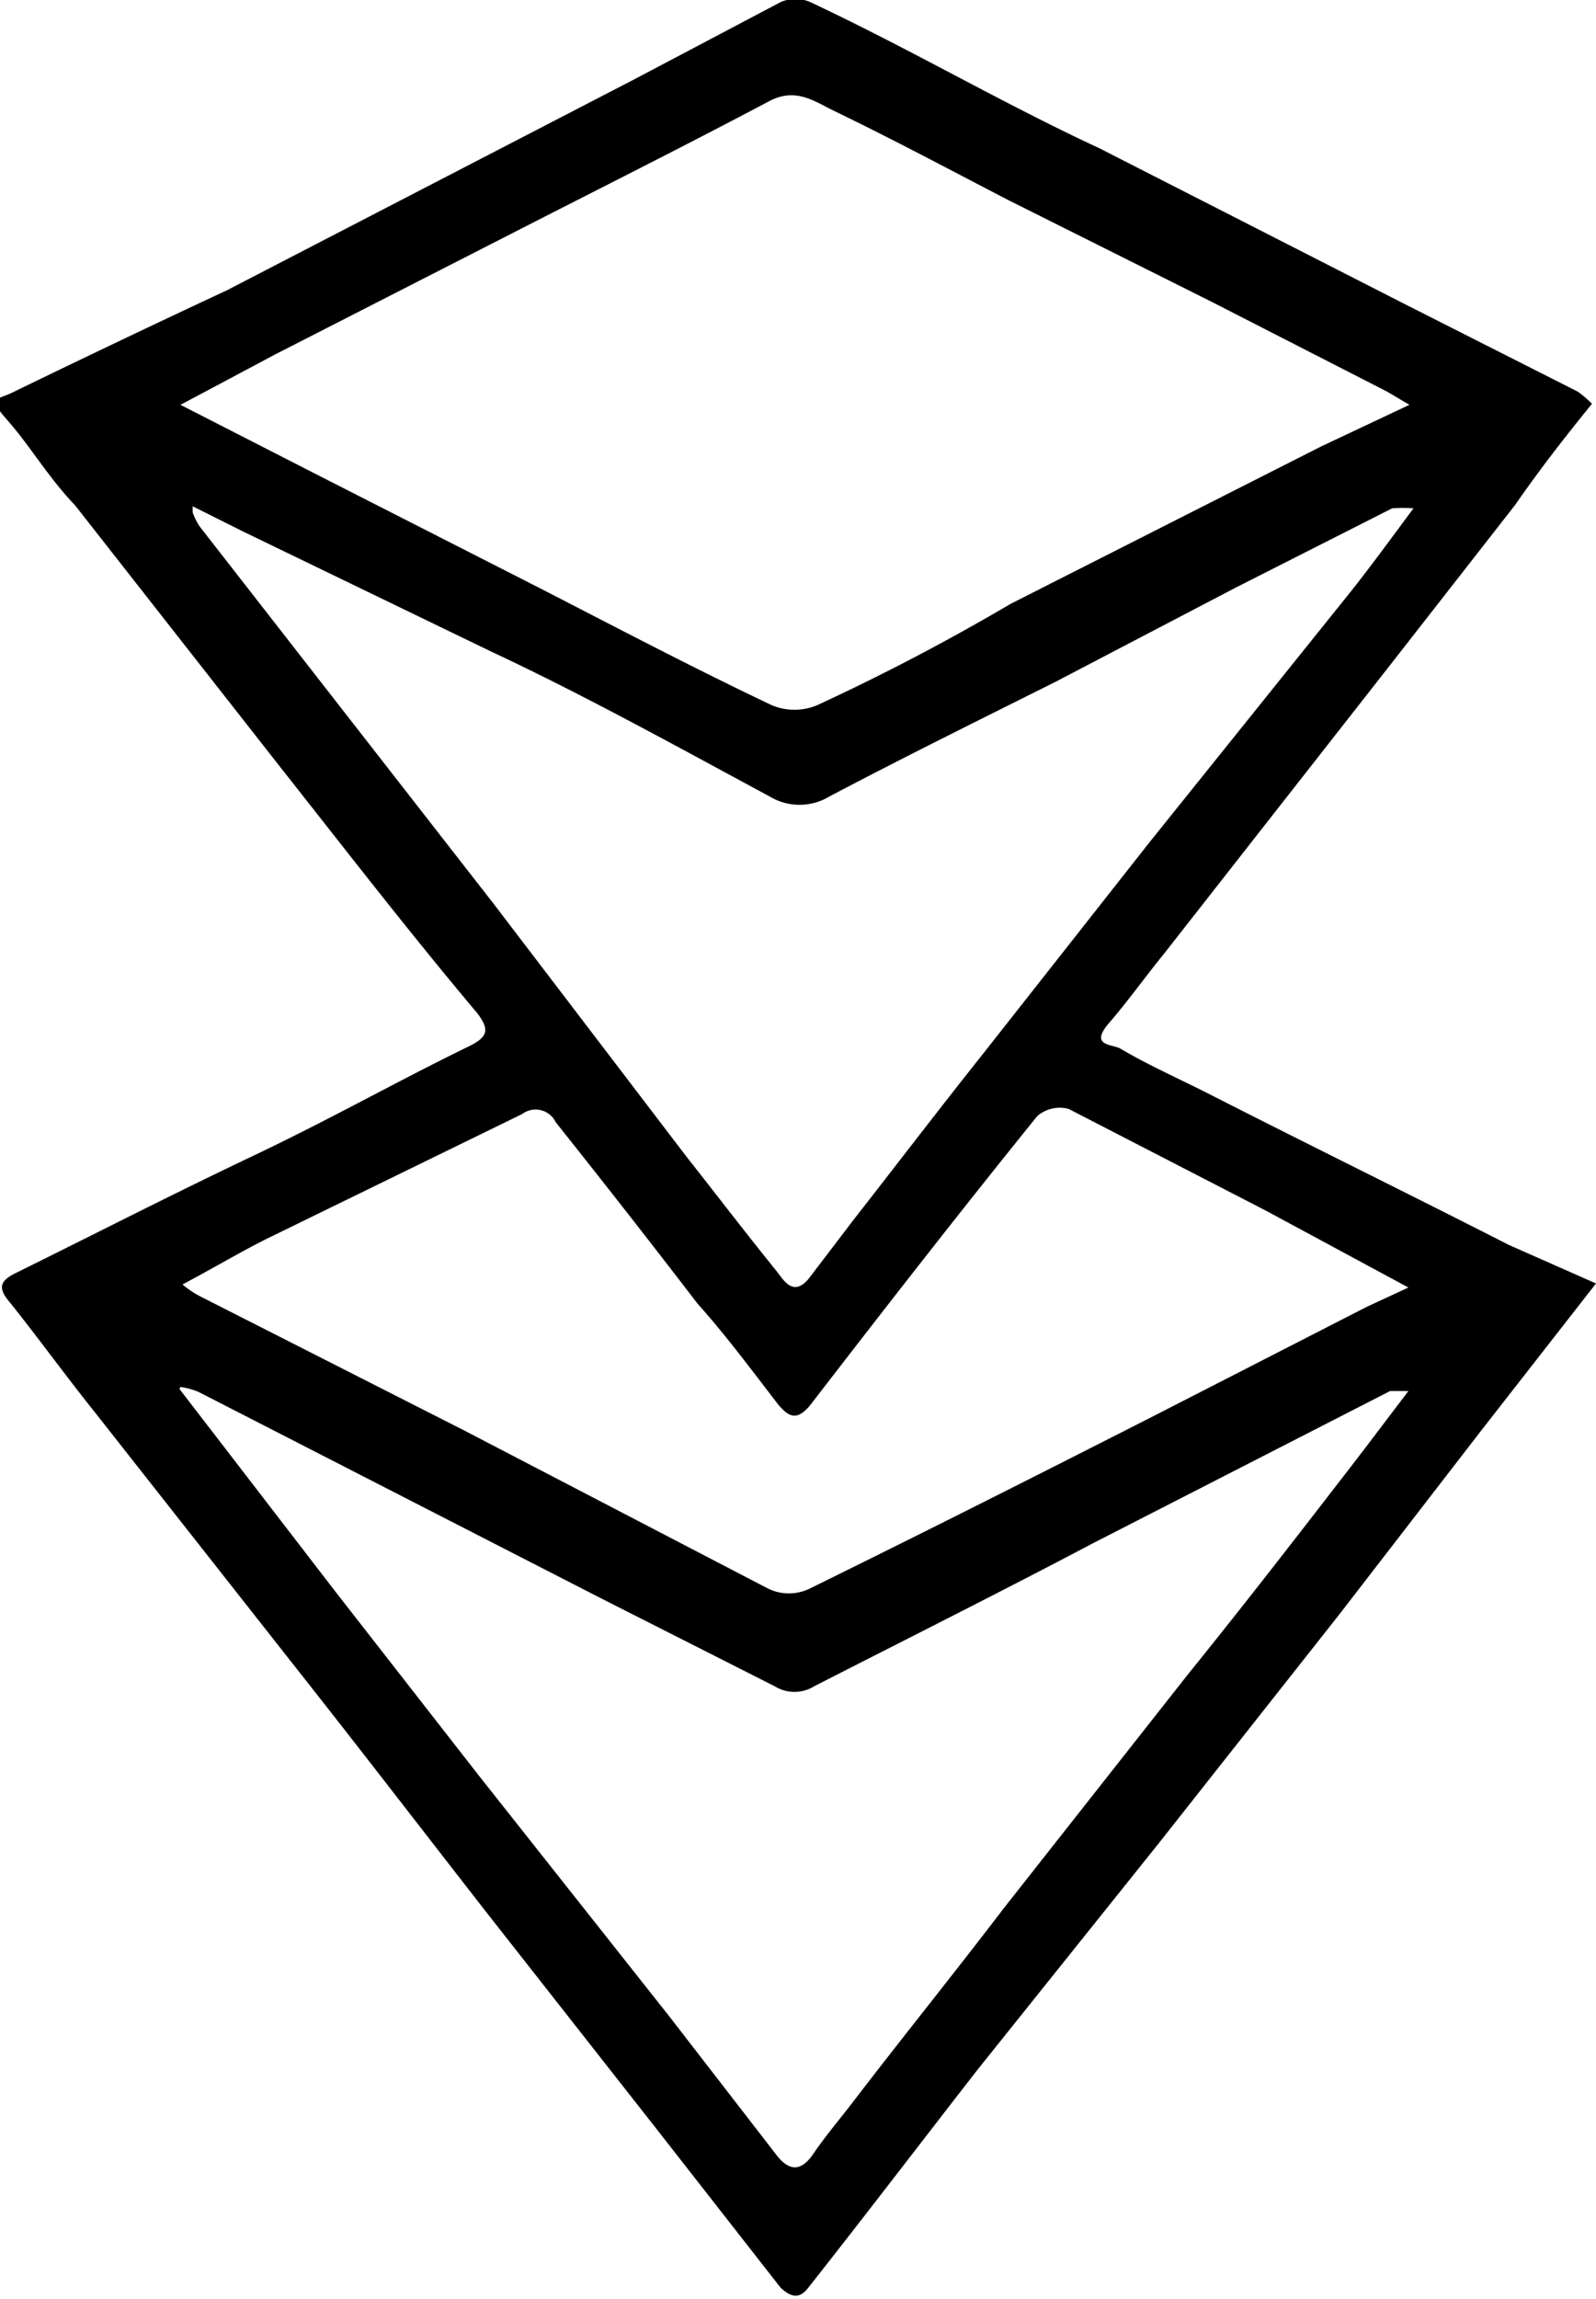 <svg id="Layer_1" data-name="Layer 1" xmlns="http://www.w3.org/2000/svg" viewBox="0 0 15.74 22.66"><title>bitclout</title><path d="M20.26,13.25l-1.14,1.46-1.39,1.8-1.8,2.28L14.16,21c-.56.72-1.11,1.44-1.67,2.15-.1.13-.19.07-.27,0L11,21.59l-1.65-2.1c-.64-.82-1.27-1.64-1.91-2.45l-2-2.54c-.28-.35-.54-.71-.82-1.06-.13-.15-.1-.22.07-.3C5.44,12.77,6.2,12.38,7,12s1.43-.74,2.15-1.09c.18-.09.2-.16.08-.32C8.54,9.77,7.9,8.94,7.26,8.13l-2-2.55C5,5.31,4.82,5,4.6,4.75s-.11-.2.06-.29q1.05-.51,2.1-1l4-2.07Q11.5,1,12.22.62a.37.37,0,0,1,.29,0c1,.47,1.9,1,2.85,1.44l3,1.53,1.72.87a1,1,0,0,1,.14.12c-.26.32-.51.64-.76,1l-1.25,1.6L16,10c-.18.22-.35.46-.54.68s0,.21.1.25c.27.16.56.29.84.43,1,.51,2,1,3,1.51ZM18.42,4.59l-.22-.13-1.74-.89-2-1c-.56-.29-1.12-.59-1.7-.87-.19-.09-.38-.24-.64-.11-.85.45-1.71.88-2.57,1.32L7.24,4.09l-.94.5,1.33.68,2.2,1.12c.76.39,1.52.79,2.3,1.16a.58.58,0,0,0,.45,0c.65-.3,1.28-.63,1.91-1L17.55,5Zm-12,1,0,.06a.61.61,0,0,0,.07.14L9.39,9.51,11.29,12c.3.38.59.76.89,1.13.07.09.16.25.31.08l.45-.59c.43-.55.85-1.1,1.28-1.64l1.63-2.07,2-2.49c.19-.24.38-.5.61-.81a1.63,1.63,0,0,0-.21,0l-1.54.78-1.78.93c-.74.37-1.49.74-2.23,1.13a.57.57,0,0,1-.59,0c-.91-.49-1.83-1-2.75-1.43L6.92,5.84Zm-.13,8.7,1.54,2,1.42,1.82,1.86,2.35,1.06,1.37c.12.16.24.19.37,0s.26-.34.39-.51c.49-.64,1-1.27,1.48-1.9l1.82-2.31c.59-.73,1.17-1.48,1.74-2.22l.44-.58c-.11,0-.15,0-.18,0l-2.93,1.5c-.91.48-1.83.94-2.75,1.41a.37.37,0,0,1-.39,0l-1.68-.85-4-2.05A.72.72,0,0,0,6.3,14.27Zm12.12-1L17,12.53l-1.94-1a.34.34,0,0,0-.31.07c-.76.94-1.5,1.89-2.24,2.85-.14.17-.22.1-.31,0-.27-.35-.53-.7-.8-1-.46-.6-.93-1.2-1.4-1.79a.22.22,0,0,0-.33-.08L7.15,12.81c-.26.13-.51.28-.83.45a.92.92,0,0,0,.18.12L9.1,14.7l3,1.56a.47.47,0,0,0,.4,0c1.14-.56,2.27-1.13,3.41-1.71L18,13.48Z" transform="translate(-4.52 -0.6)"/></svg>